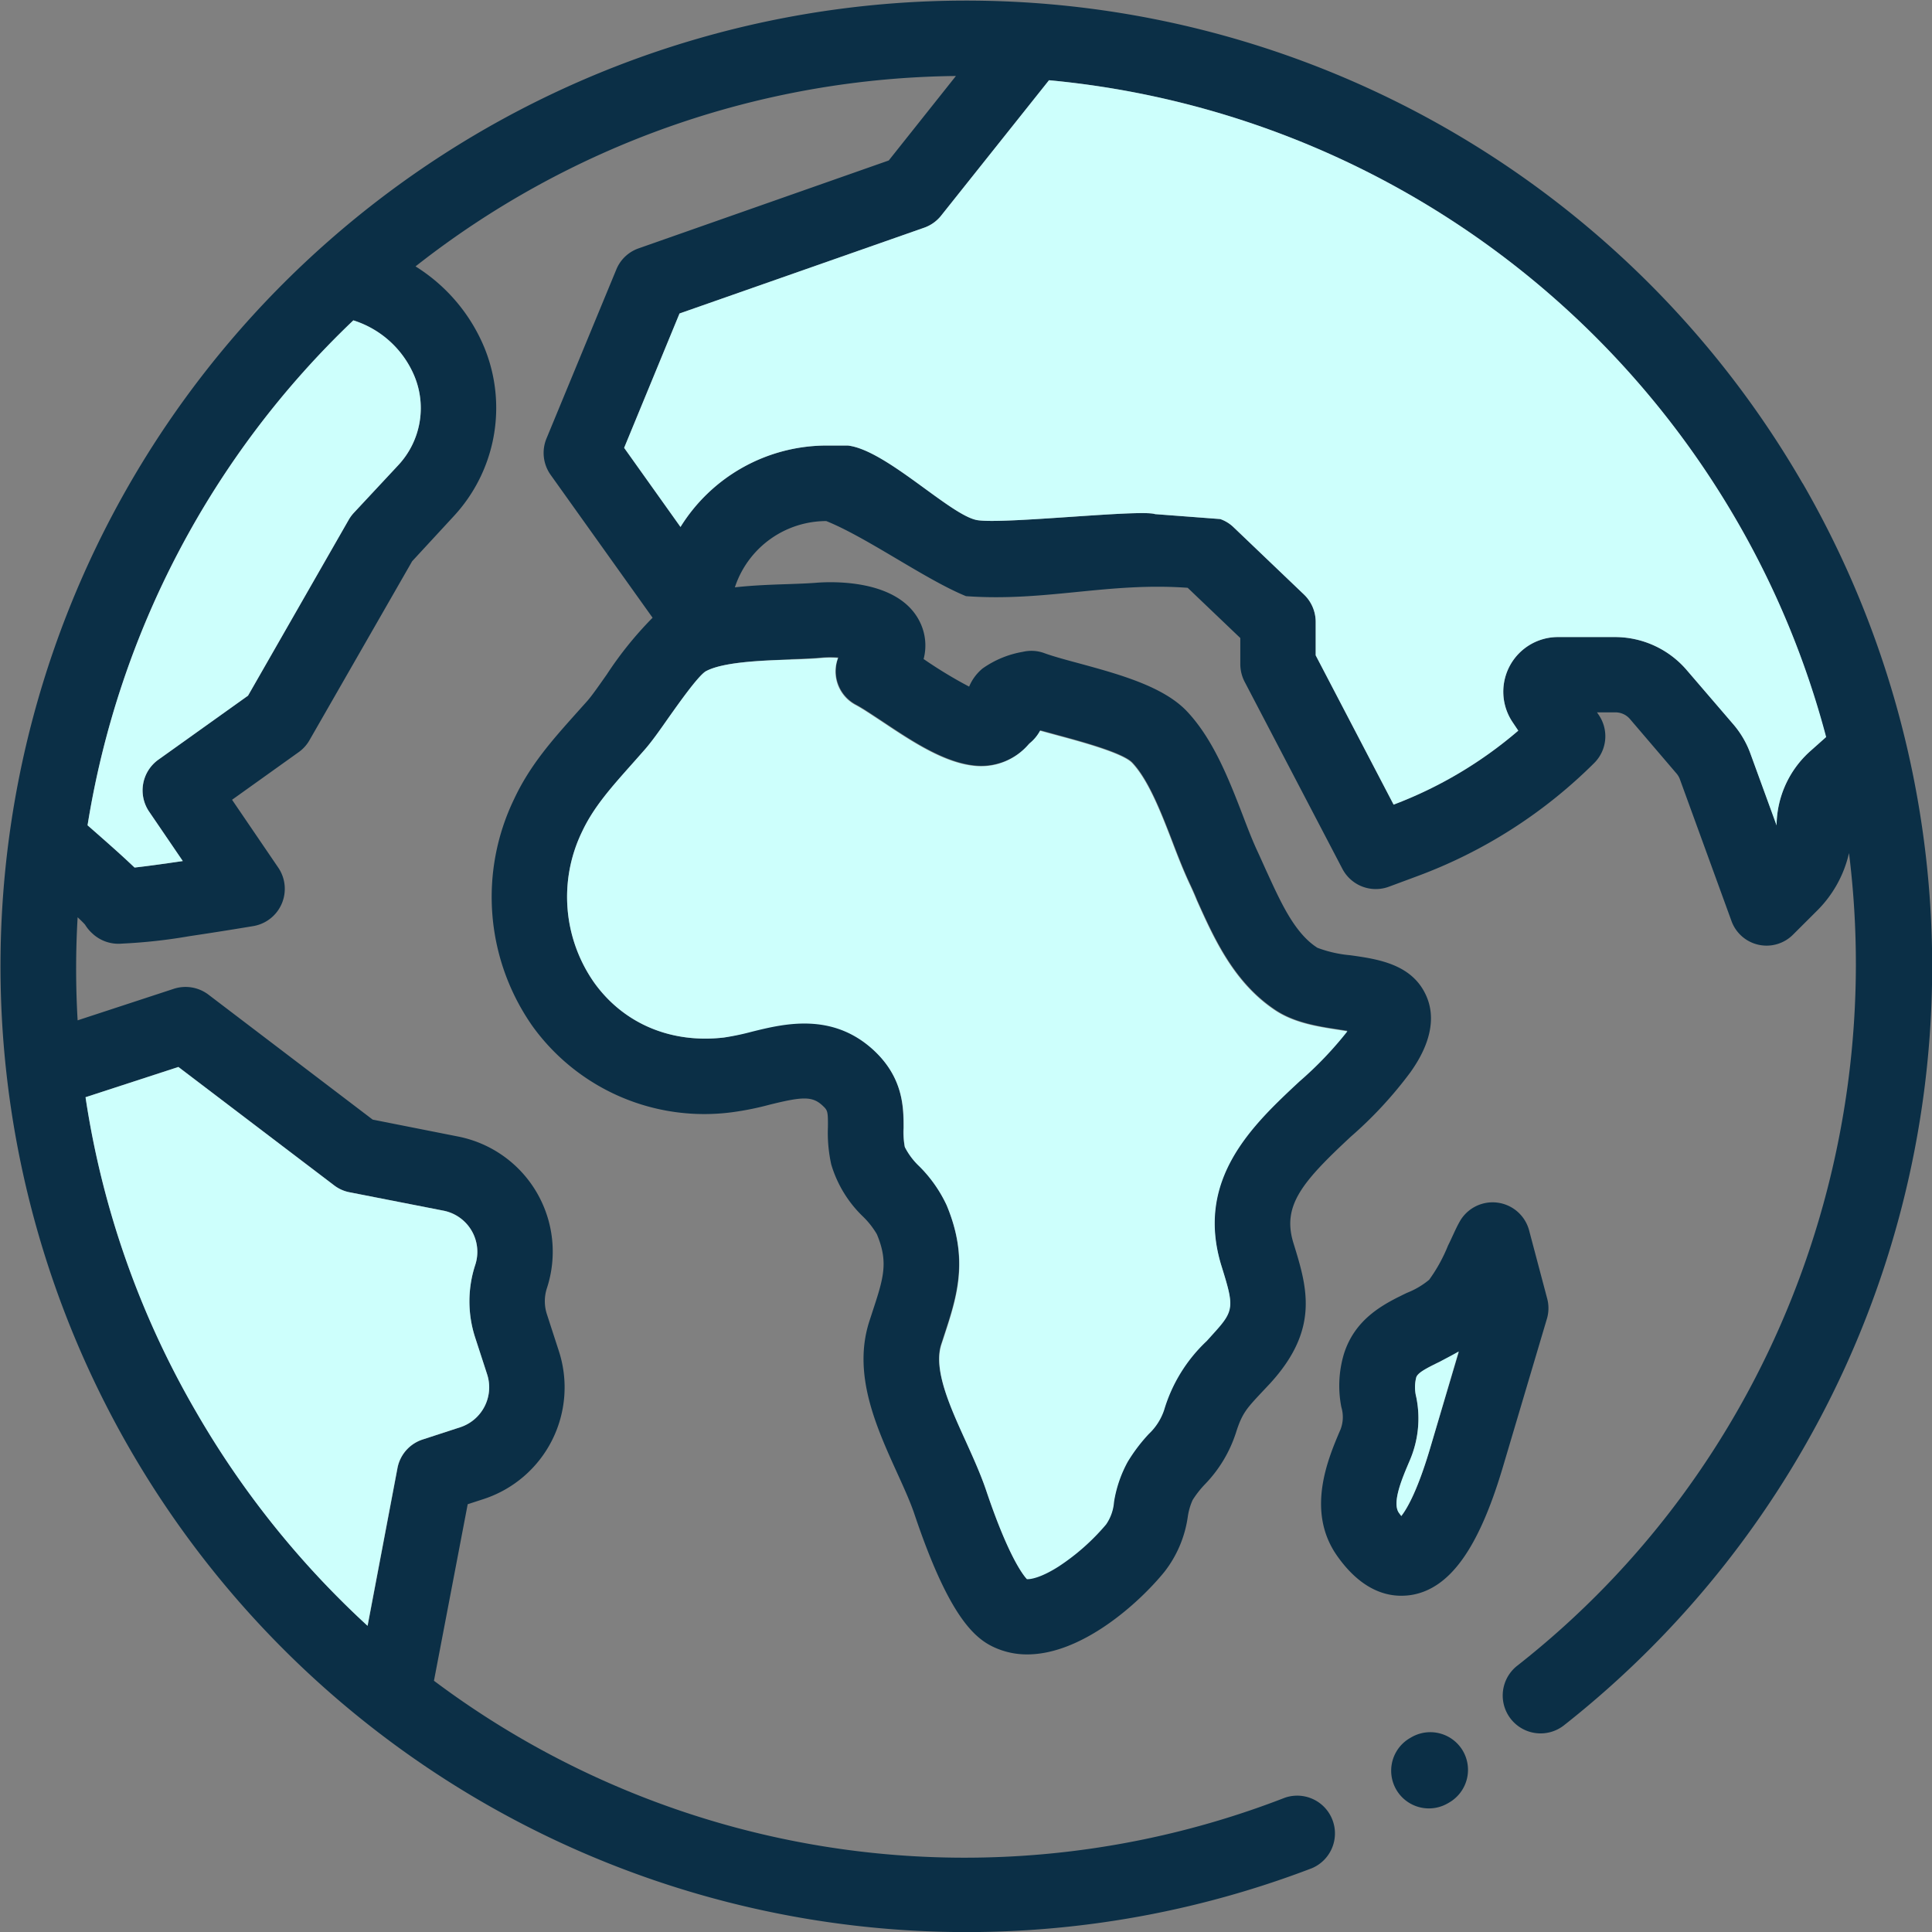<svg xmlns="http://www.w3.org/2000/svg" viewBox="0 0 258.84 258.84">
  <rect x="0" y="0" width="258.84" height="258.84" fill="#808080" stroke="none"/>
  <defs>
    <style>
      .cls-1 {
        fill: #0b2f46;
      }

      .cls-2 {
        fill: #cdfffc;
      }
    </style>
  </defs>
  <title>Ativo 3</title>
  <g id="Camada_2" data-name="Camada 2">
    <g id="Layer_1" data-name="Layer 1">
      <g id="Painel">
        <path class="cls-1"
          d="M196,234.59a5.06,5.06,0,0,0-6.91-1.84l-.19.11a5.05,5.05,0,1,0,5.07,8.74l.19-.11A5.06,5.06,0,0,0,196,234.59Z" />
        <path class="cls-1"
          d="M241.5,64.75A129.4,129.4,0,0,0,4.46,96,129.41,129.41,0,0,0,86.77,251.6a129.41,129.41,0,0,0,89-1.31,5.06,5.06,0,0,0-3.63-9.44,118.5,118.5,0,0,1-114-15.67l4.52-23.65,2.18-.71A15.74,15.74,0,0,0,74.87,181l-1.6-4.93a5.61,5.61,0,0,1,0-3.48,15.72,15.72,0,0,0-11.93-20.33L49.93,150l-22-16.74a5.08,5.08,0,0,0-4.63-.79L10.4,136.7a119,119,0,0,1,0-13.81c.5.47.83.8,1,1a5.23,5.23,0,0,0,.94,1.14,5.11,5.11,0,0,0,4,1.39,72.41,72.41,0,0,0,9.06-1c4.27-.63,8.5-1.34,8.55-1.35a5.06,5.06,0,0,0,3.33-7.83l-6.19-9.09L40,100.78a5,5,0,0,0,1.45-1.59l13.77-24,5.54-6a21.34,21.34,0,0,0,4.12-22.65,23.34,23.34,0,0,0-9.21-10.85,119.06,119.06,0,0,1,72.4-25.51l-9,11.32L85.57,33.27a5,5,0,0,0-3,2.84L73.21,58.76a5.07,5.07,0,0,0,.57,4.87L87.43,82.76a48.78,48.78,0,0,0-6.14,7.61c-1,1.42-1.93,2.76-2.58,3.51L77,95.79c-2.94,3.3-6,6.71-8.13,11.28a30.13,30.13,0,0,0,2.5,30.45A28.38,28.38,0,0,0,98.17,149a39.3,39.3,0,0,0,4.94-1c4.33-1.07,5.71-1.18,7.09.12.68.63.74.75.72,2.9a19.53,19.53,0,0,0,.45,5,16,16,0,0,0,4.28,7,11.05,11.05,0,0,1,1.83,2.34c1.58,3.77.89,5.87-.62,10.46-.12.39-.26.79-.39,1.2-2.28,7.07.9,14.09,3.71,20.28.91,2,1.78,3.91,2.34,5.58,4.54,13.49,7.95,16.58,10.68,17.82a10.5,10.5,0,0,0,4.42.95c7.28,0,14.89-6.77,18.38-11.06a15.51,15.51,0,0,0,3.13-7.36,8.42,8.42,0,0,1,.65-2.26,13.21,13.21,0,0,1,1.67-2.13,17.76,17.76,0,0,0,4.13-6.87c.82-2.61,1.43-3.26,3.42-5.39l1.12-1.19c6.73-7.33,5-12.92,3.17-18.85-1.55-5,1.15-8.17,7.69-14.26a54.4,54.4,0,0,0,8-8.65c1-1.43,4-5.8,2.14-10.13s-6.48-5-10.21-5.52a16.67,16.67,0,0,1-4.41-1c-3.14-2-5-6.31-6.9-10.43-.37-.82-.73-1.63-1.1-2.43-.66-1.4-1.32-3.1-2-4.89-1.84-4.77-3.93-10.16-7.47-13.92-3.19-3.38-9.2-5-14.51-6.45-1.79-.48-3.47-.94-4.59-1.35a5,5,0,0,0-2.9-.18,13.15,13.15,0,0,0-5.39,2.23,6.28,6.28,0,0,0-1.8,2.43,59.63,59.63,0,0,1-6-3.63l-.1-.06a7.12,7.12,0,0,0-.45-4.87c-2.82-6-12.19-5.5-14-5.35-1,.08-2.37.13-3.78.18-2.21.07-4.65.16-7.06.43l.12-.34a12.91,12.91,0,0,1,12.13-8.54C116.16,72,124,77.66,129.42,79.87c10.7.77,19-1.89,29.7-1.12l7.05,6.73V89a5.19,5.19,0,0,0,.58,2.34l13.09,25.05a5.05,5.05,0,0,0,6.23,2.41l3.8-1.41a66.08,66.08,0,0,0,23.73-15.18,5.06,5.06,0,0,0,.63-6.37l-.27-.4h2.42a2.55,2.55,0,0,1,2,.9l6.23,7.29a2.47,2.47,0,0,1,.46.79l6.88,18.9a5,5,0,0,0,8.32,1.85l3.28-3.27a15.82,15.82,0,0,0,4.17-7.61c5.06,40.56-10.84,82.5-44.44,108.87a5.06,5.06,0,0,0,6.24,8,129.43,129.43,0,0,0,32-166.4ZM23.9,142.94l20.85,15.85a4.92,4.92,0,0,0,2.09.94l12.56,2.46a5.62,5.62,0,0,1,4.27,7.27,15.67,15.67,0,0,0,0,9.76l1.6,4.92a5.63,5.63,0,0,1-3.61,7.08l-5,1.63a5,5,0,0,0-3.4,3.86l-4,21.11a121,121,0,0,1-23-28.72A118.81,118.81,0,0,1,11.46,147ZM53.37,62.31l-5.94,6.37a5.16,5.16,0,0,0-.7.94L33.23,93.2l-12,8.57a5.06,5.06,0,0,0-1.23,7l4.49,6.59c-2.59.38-4.91.7-6.46.87l-.93-.87c-1.2-1.12-2.88-2.61-5.37-4.79A119.53,119.53,0,0,1,47.34,42.92a13.14,13.14,0,0,1,8.19,7.49A11.2,11.2,0,0,1,53.37,62.31Zm52.53,26c1.52-.05,3-.1,4.27-.22a12.53,12.53,0,0,1,2.15,0,5.07,5.07,0,0,0,2.33,6.29c.95.5,2.26,1.39,3.66,2.31,3.95,2.63,8.43,5.62,12.63,5.89a8.38,8.38,0,0,0,6.87-2.86,2.17,2.17,0,0,1,.22-.22,5.58,5.58,0,0,0,1.36-1.66l2.53.69c3,.81,8.56,2.32,9.8,3.63,2.18,2.31,3.89,6.72,5.39,10.62.76,2,1.48,3.82,2.28,5.54.35.74.69,1.5,1,2.27,2.33,5.2,5,11.1,10.58,14.77,2.55,1.66,5.66,2.14,8.42,2.56l1.1.17a49,49,0,0,1-6.42,6.72c-6.26,5.83-14,13.09-10.47,24.66,1.7,5.46,1.78,6-.95,9l-1,1.11a20.85,20.85,0,0,0-5.71,9.24,7.8,7.8,0,0,1-2.06,3.22,22.52,22.52,0,0,0-2.83,3.74,16.63,16.63,0,0,0-1.83,5.38,6.07,6.07,0,0,1-1.06,3,29.48,29.48,0,0,1-6.37,5.64c-2.37,1.51-3.76,1.72-4.24,1.69-.54-.58-2.5-3.11-5.45-11.87-.73-2.16-1.74-4.39-2.71-6.54-2.16-4.74-4.38-9.64-3.3-13,.13-.39.26-.78.38-1.16,1.73-5.27,3.36-10.25.34-17.5a18.15,18.15,0,0,0-3.68-5.24,9.44,9.44,0,0,1-1.93-2.57,10.9,10.9,0,0,1-.16-2.56c0-2.64,0-6.63-3.93-10.34-5.59-5.24-12.12-3.63-16.43-2.56A32.18,32.18,0,0,1,97,139c-7.1.83-13.45-1.85-17.4-7.36A20,20,0,0,1,78,111.39c1.53-3.25,3.86-5.86,6.54-8.88.59-.66,1.18-1.33,1.77-2,1-1.13,2.08-2.67,3.22-4.3,1.38-1.94,3.93-5.57,5-6.26C96.84,88.67,102.08,88.48,105.9,88.35Zm136.62,12.31a13.49,13.49,0,0,0-4.5,9.82v.12l-3.5-9.6a12.64,12.64,0,0,0-2.27-3.91L226,89.8a12.67,12.67,0,0,0-9.64-4.45h-7.63a7.32,7.32,0,0,0-6.09,11.39l.77,1.15a56,56,0,0,1-16.7,9.91l-10.44-20V83.32a5.08,5.08,0,0,0-1.56-3.66l-9.42-9a4.87,4.87,0,0,0-1.81-1.12l-8.73-.66c-1.92-.67-20.22,1.37-23.79.81s-12.22-9.41-17.37-10h-2.88A23.07,23.07,0,0,0,91.17,70.6L83.62,60l7.42-18,32.71-11.47A5.06,5.06,0,0,0,126,29l14.54-18.25a119.26,119.26,0,0,1,92.18,59.08,117.77,117.77,0,0,1,11.9,28.94Z" />
        <path class="cls-2"
          d="M53.37,62.31l-5.94,6.37a5.16,5.16,0,0,0-.7.94L33.23,93.2l-12,8.57a5.06,5.06,0,0,0-1.23,7l4.49,6.59c-2.59.38-4.91.7-6.46.87l-.93-.87c-1.2-1.12-2.88-2.61-5.37-4.79A119.53,119.53,0,0,1,47.34,42.92a13.14,13.14,0,0,1,8.19,7.49A11.2,11.2,0,0,1,53.37,62.31Z" />
        <path class="cls-2"
          d="M61.64,191.22l-5,1.63a5,5,0,0,0-3.4,3.86l-4,21.11a121,121,0,0,1-23-28.72A118.81,118.81,0,0,1,11.46,147l12.44-4.05,20.85,15.85a4.92,4.92,0,0,0,2.09.94l12.56,2.46a5.62,5.62,0,0,1,4.27,7.27,15.67,15.67,0,0,0,0,9.76l1.6,4.92A5.63,5.63,0,0,1,61.64,191.22Z" />
        <path class="cls-2"
          d="M180.52,138.17a49,49,0,0,1-6.42,6.72c-6.26,5.83-14,13.09-10.47,24.66,1.7,5.46,1.78,6-.95,9l-1,1.11a20.85,20.85,0,0,0-5.71,9.24,7.8,7.8,0,0,1-2.06,3.22,22.52,22.52,0,0,0-2.83,3.74,16.63,16.63,0,0,0-1.83,5.38,6.07,6.07,0,0,1-1.06,3,29.48,29.48,0,0,1-6.37,5.64c-2.37,1.51-3.76,1.72-4.24,1.69-.54-.58-2.5-3.11-5.45-11.87-.73-2.16-1.74-4.39-2.71-6.54-2.16-4.74-4.38-9.64-3.3-13,.13-.39.26-.78.38-1.16,1.73-5.27,3.36-10.25.34-17.5a18.15,18.15,0,0,0-3.68-5.24,9.44,9.44,0,0,1-1.93-2.57,10.9,10.9,0,0,1-.16-2.56c0-2.64,0-6.63-3.93-10.34-5.59-5.24-12.12-3.63-16.43-2.56A32.18,32.18,0,0,1,97,139c-7.1.83-13.45-1.85-17.4-7.36A20,20,0,0,1,78,111.39c1.53-3.25,3.86-5.86,6.54-8.88.59-.66,1.18-1.33,1.77-2,1-1.13,2.08-2.67,3.22-4.3,1.38-1.94,3.93-5.57,5-6.26,2.26-1.26,7.49-1.45,11.32-1.58,1.52-.05,3-.1,4.27-.22a12.53,12.53,0,0,1,2.15,0,5.07,5.07,0,0,0,2.33,6.29c.95.5,2.26,1.39,3.66,2.31,3.95,2.63,8.43,5.62,12.63,5.89a8.38,8.38,0,0,0,6.87-2.86,2.17,2.17,0,0,1,.22-.22,5.58,5.58,0,0,0,1.36-1.66l2.53.69c3,.81,8.56,2.32,9.8,3.63,2.18,2.31,3.89,6.72,5.39,10.62.76,2,1.48,3.82,2.28,5.54.35.74.69,1.5,1,2.27,2.33,5.2,5,11.1,10.58,14.77,2.55,1.66,5.66,2.14,8.42,2.56Z" />
        <path class="cls-2"
          d="M244.66,98.74l-2.14,1.91a13.49,13.49,0,0,0-4.5,9.82v.12l-3.5-9.6a12.64,12.64,0,0,0-2.27-3.91L226,89.8a12.67,12.67,0,0,0-9.64-4.45h-7.63a7.32,7.32,0,0,0-6.09,11.39l.77,1.15a56,56,0,0,1-16.7,9.91l-10.44-20V83.32a5.08,5.08,0,0,0-1.56-3.66l-9.42-9a4.87,4.87,0,0,0-1.81-1.12l-8.73-.66c-1.92-.67-20.22,1.37-23.79.81s-12.22-9.41-17.37-10h-2.88A23.07,23.07,0,0,0,91.17,70.6L83.62,60l7.42-18,32.71-11.47A5.06,5.06,0,0,0,126,29l14.54-18.25a119.26,119.26,0,0,1,92.18,59.08A117.77,117.77,0,0,1,244.66,98.74Z" />
        <path class="cls-1"
          d="M207.29,174l-2.43-9.17a5.06,5.06,0,0,0-9.33-1.11c-.56,1-1,2.11-1.53,3.15a21.33,21.33,0,0,1-2.53,4.59,11,11,0,0,1-3,1.76c-2.91,1.41-6.9,3.33-8.42,8.18a14.84,14.84,0,0,0-.34,7.13,4.61,4.61,0,0,1-.12,3l-.05.11c-1.61,3.78-4.61,10.8-.41,16.79,3,4.27,6.15,5.36,8.59,5.36a9.09,9.09,0,0,0,1.35-.1c5.16-.84,9-6.21,12.2-16.88l5.94-20A5,5,0,0,0,207.29,174ZM191.61,194c-1.61,5.44-3,8-3.87,9.11l-.31-.41c-1-1.38.48-4.77,1.43-7l.05-.12a14.23,14.23,0,0,0,.83-8.42,5.32,5.32,0,0,1,0-2.62c.2-.64,1.39-1.24,3.17-2.11.79-.38,1.67-.8,2.54-1.31Z" />
        <path class="cls-2"
          d="M195.43,181.06,191.61,194c-1.61,5.44-3,8-3.87,9.11l-.31-.41c-1-1.38.48-4.77,1.43-7l.05-.12a14.23,14.23,0,0,0,.83-8.42,5.32,5.32,0,0,1,0-2.62c.2-.64,1.39-1.24,3.17-2.11C193.69,182,194.56,181.56,195.43,181.06Z" />
      </g>
    </g>
  </g>
</svg>